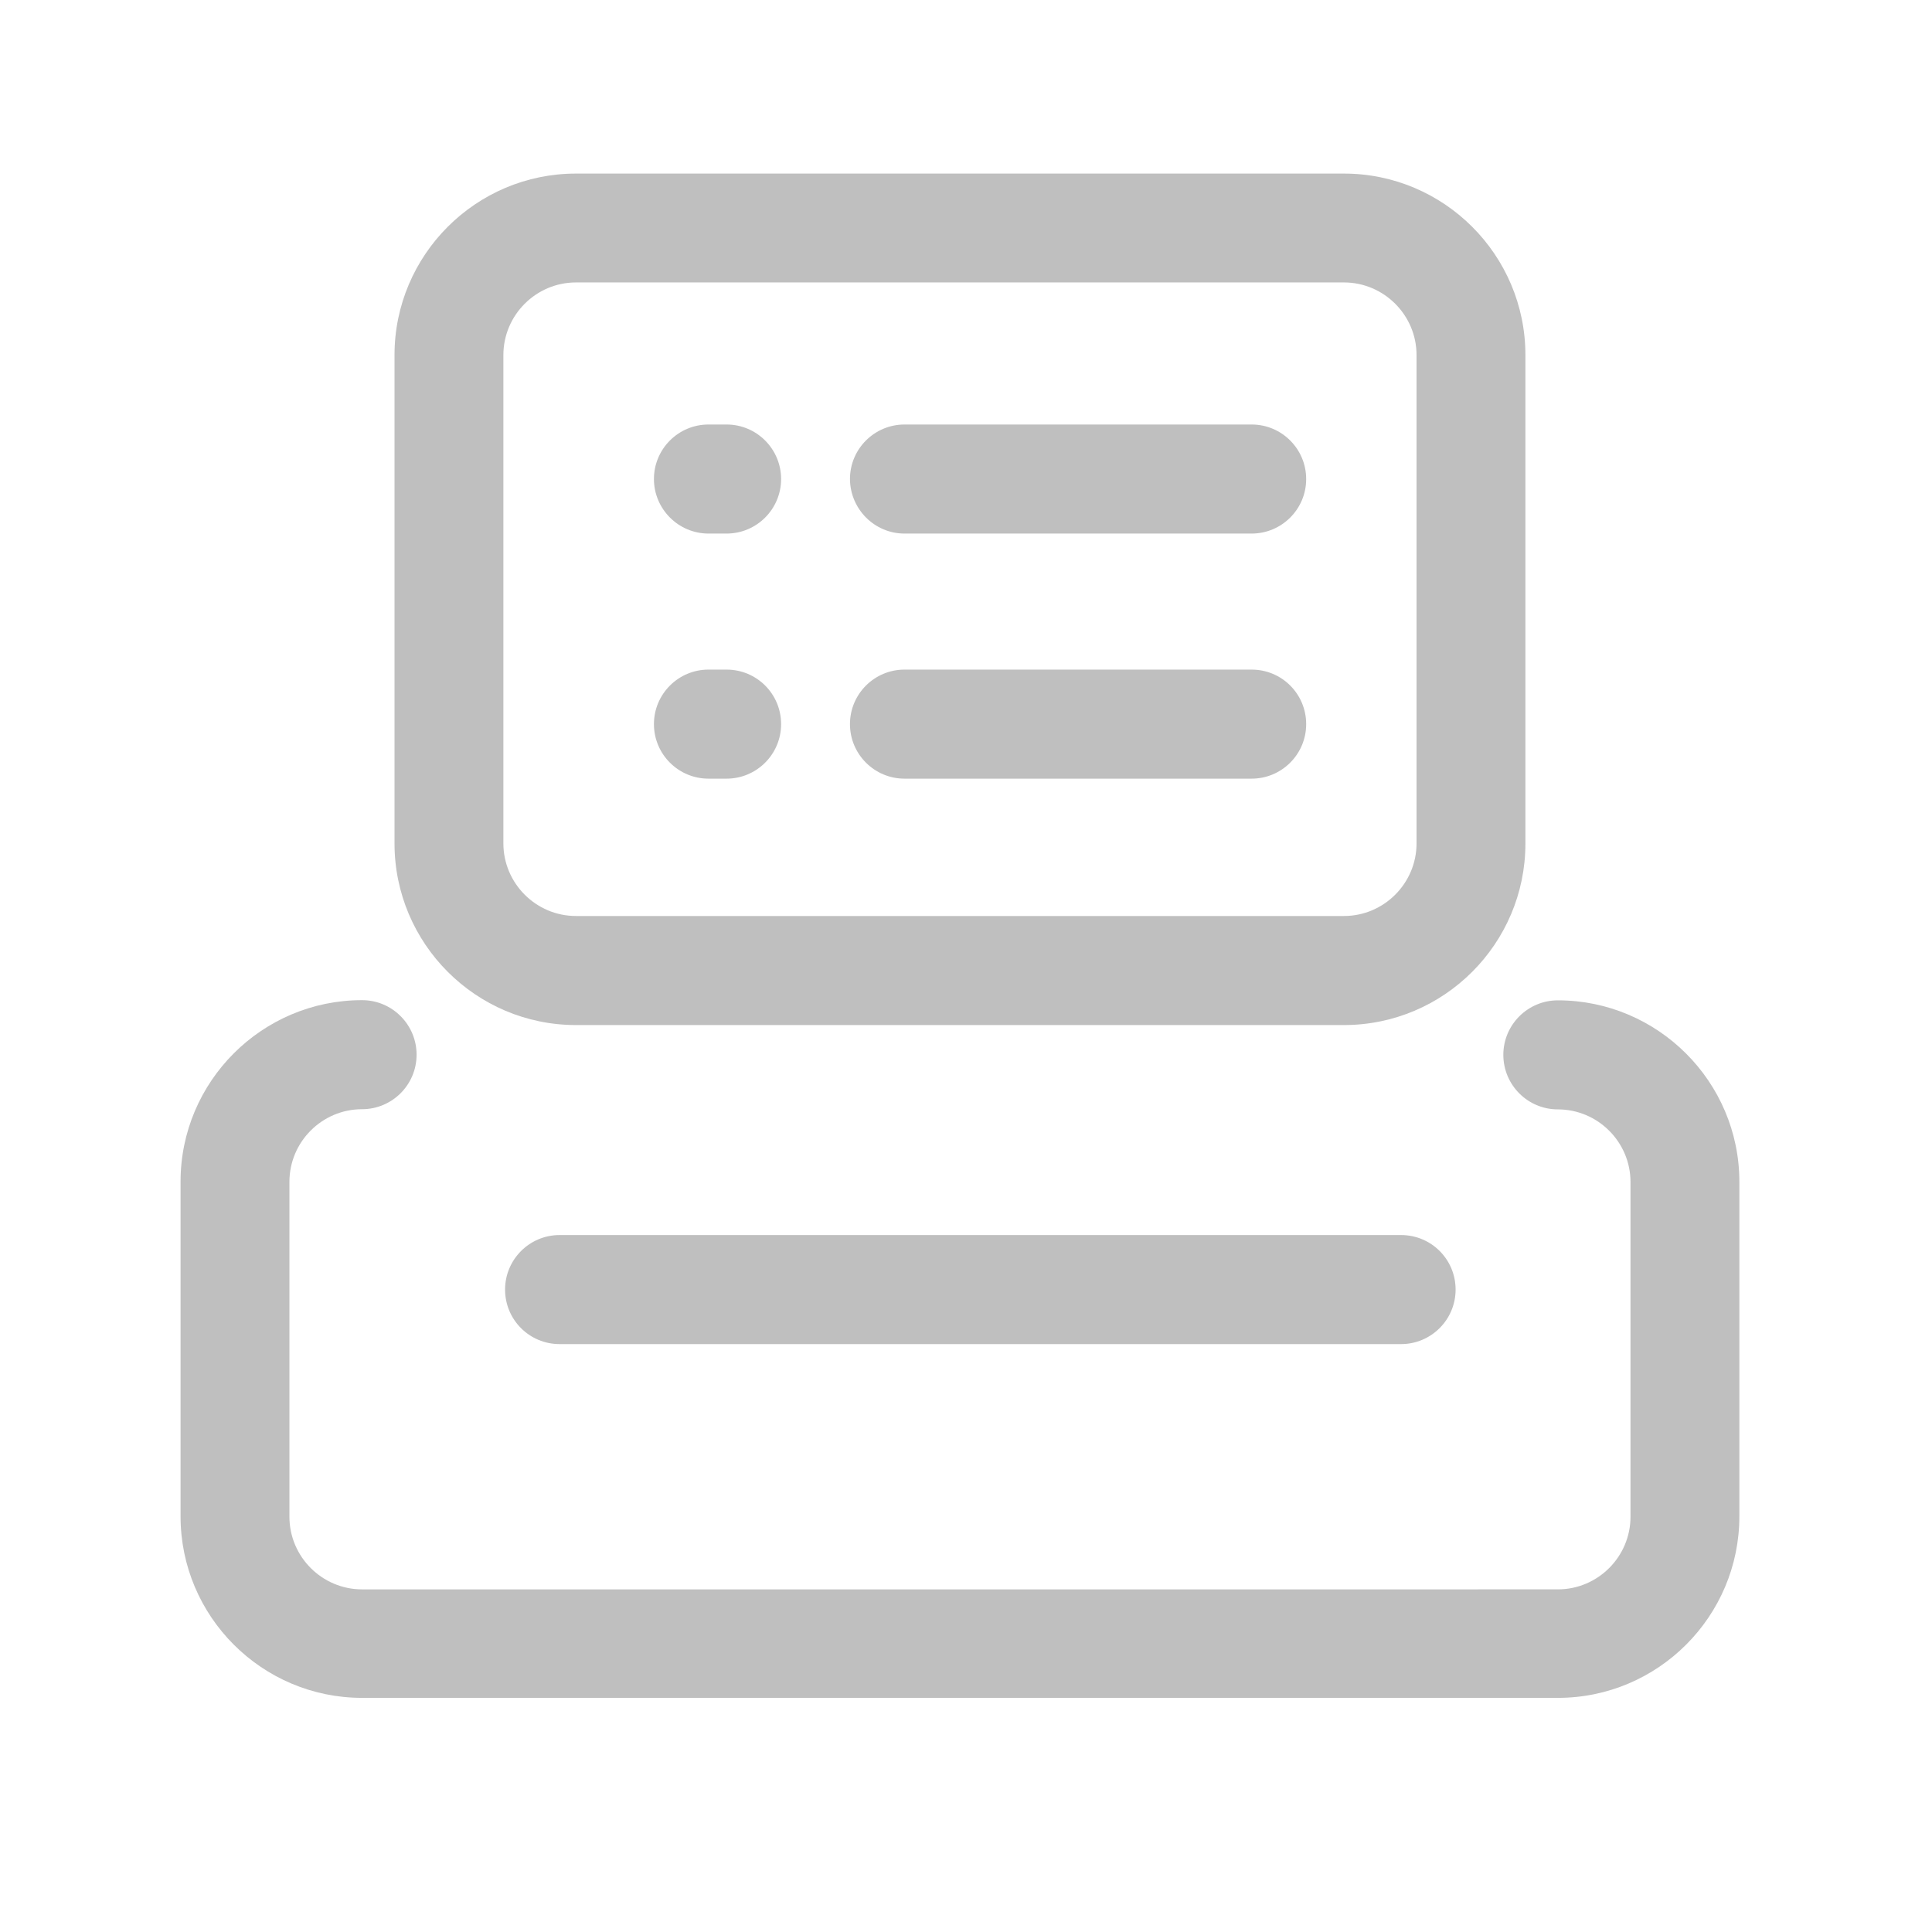<?xml version="1.0" standalone="no"?><!DOCTYPE svg PUBLIC "-//W3C//DTD SVG 1.1//EN" "http://www.w3.org/Graphics/SVG/1.1/DTD/svg11.dtd"><svg t="1528442036566" class="icon" style="" viewBox="0 0 1024 1024" version="1.1" xmlns="http://www.w3.org/2000/svg" p-id="3174" xmlns:xlink="http://www.w3.org/1999/xlink" width="200" height="200"><defs><style type="text/css"></style></defs><path d="M825.7 530.2c-15.9 0-28.9 12.9-28.9 28.9 0 15.9 12.9 28.9 28.9 28.9 21.2 0 38.5 17.3 38.5 38.5v177.4c0 21.2-17.3 38.5-38.5 38.5H191.9c-21.2 0-38.5-17.3-38.5-38.5V626.4c0-21.2 17.3-38.5 38.5-38.5 15.9 0 28.9-12.9 28.9-28.9 0-15.9-12.9-28.9-28.9-28.9-53.1 0-96.2 43.2-96.2 96.2v177.4c0 53.1 43.2 96.2 96.2 96.2h633.8c53.1 0 96.2-43.2 96.2-96.2V626.4c0-53-43.2-96.2-96.2-96.2z" p-id="3175" fill="#bfbfbf"></path><path d="M296.6 654.6c-15.9 0-28.9 12.9-28.9 28.9s12.9 28.9 28.9 28.9h446c15.9 0 28.9-12.9 28.9-28.9s-12.9-28.9-28.9-28.9h-446zM479.4 282.8h184c15.9 0 28.9-12.9 28.9-28.9 0-15.9-12.9-28.9-28.9-28.9h-184c-15.9 0-28.9 12.9-28.9 28.9 0.1 15.9 13 28.9 28.9 28.9zM375.5 282.8h9.6c15.9 0 28.9-12.9 28.9-28.9 0-15.9-12.9-28.9-28.9-28.9h-9.6c-15.9 0-28.9 12.9-28.9 28.9 0 15.9 13 28.9 28.9 28.9zM479.4 412.7h184c15.9 0 28.9-12.9 28.9-28.9s-12.9-28.9-28.9-28.9h-184c-15.9 0-28.9 12.9-28.9 28.9s13 28.9 28.9 28.9zM375.5 412.7h9.6c15.9 0 28.9-12.9 28.9-28.9s-12.9-28.9-28.9-28.9h-9.6c-15.9 0-28.9 12.9-28.9 28.9s13 28.9 28.9 28.9z" p-id="3176" fill="#bfbfbf"></path><path d="M305.3 543.3h407c53.1 0 96.2-43.2 96.2-96.2V188.2c0-53.1-43.2-96.2-96.2-96.2h-407c-53.1 0-96.2 43.2-96.2 96.2V447c0 53.1 43.1 96.3 96.2 96.3z m-38.5-355.1c0-21.2 17.3-38.5 38.5-38.5h407c21.2 0 38.5 17.3 38.5 38.5V447c0 21.2-17.3 38.5-38.5 38.5h-407c-21.2 0-38.5-17.3-38.5-38.5V188.2z" p-id="3177" fill="#bfbfbf"></path></svg>